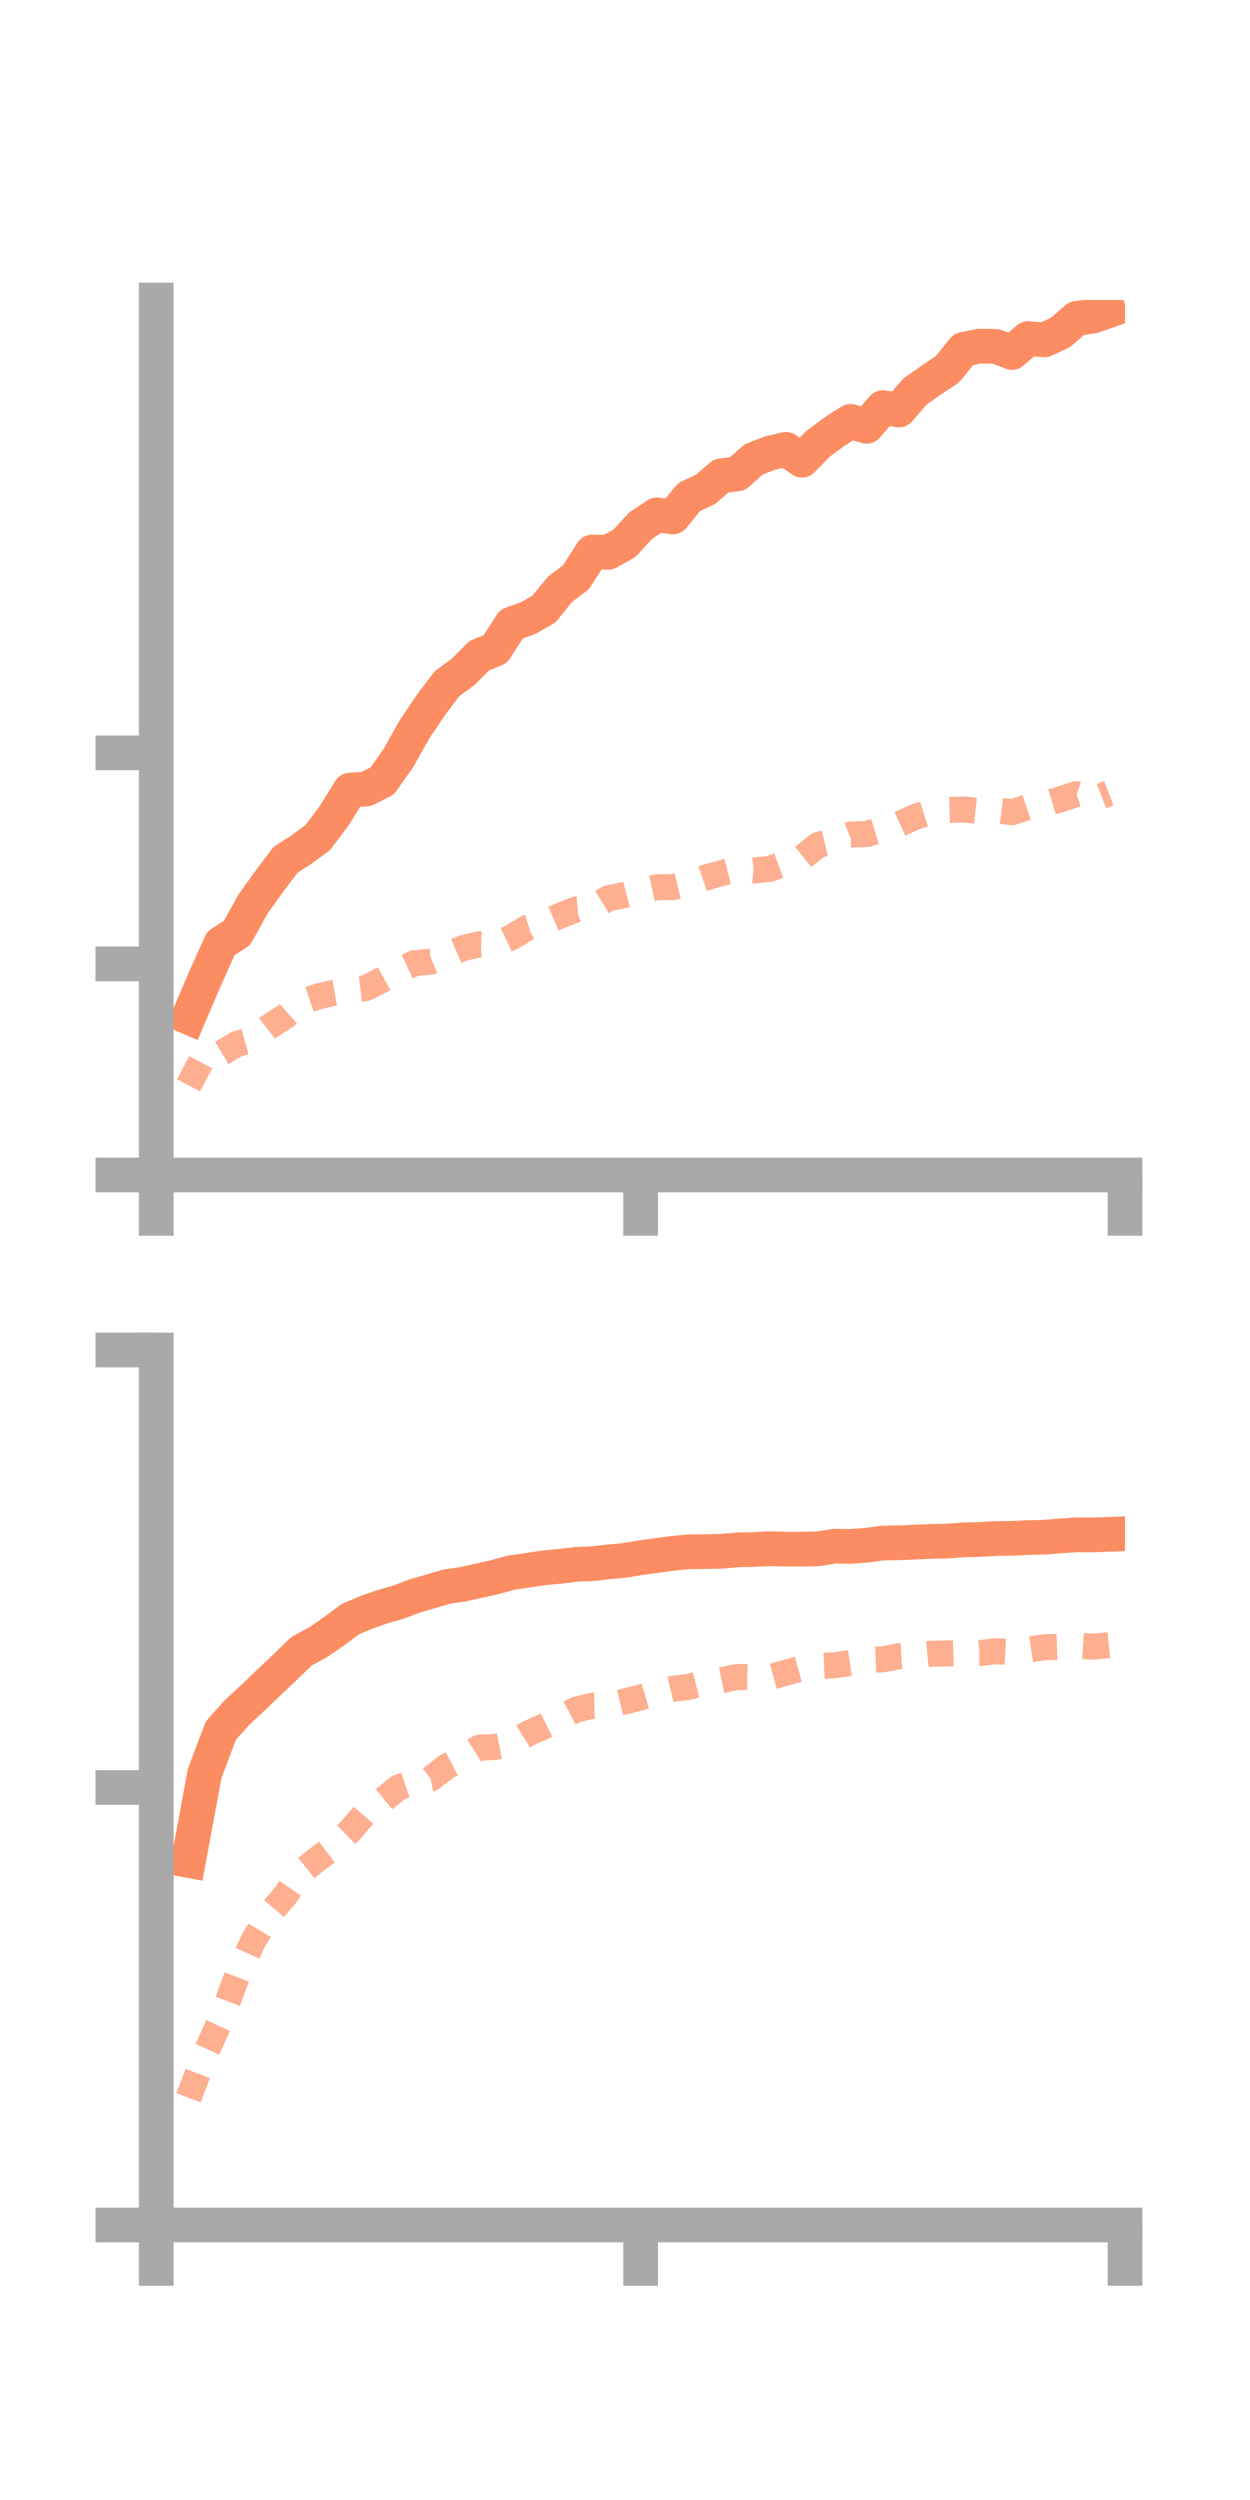 <?xml version="1.0" encoding="utf-8" standalone="no"?>
<!DOCTYPE svg PUBLIC "-//W3C//DTD SVG 1.1//EN"
  "http://www.w3.org/Graphics/SVG/1.1/DTD/svg11.dtd">
<!-- Created with matplotlib (https://matplotlib.org/) -->
<svg height="144pt" version="1.1" viewBox="0 0 72 144" width="72pt" xmlns="http://www.w3.org/2000/svg" xmlns:xlink="http://www.w3.org/1999/xlink">
 <defs>
  <style type="text/css">*{stroke-linecap:butt;stroke-linejoin:round;}</style>
 </defs>
 <g id="figure_1">
  <g id="patch_1">
   <path d="M 0 144 
L 72 144 
L 72 0 
L 0 0 
z
" style="fill:none;"/>
  </g>
  <g id="axes_1">
   <g id="patch_2">
    <path d="M 9 67.68 
L 64.8 67.68 
L 64.8 17.28 
L 9 17.28 
z
" style="fill:none;"/>
   </g>
   <g id="matplotlib.axis_1">
    <g id="xtick_1">
     <g id="line2d_1">
      <defs>
       <path d="M 0 0 
L 0 3.5 
" id="m34cd3d5ef5" style="stroke:#a9a9a9;stroke-width:2;"/>
      </defs>
      <g>
       <use style="fill:#a9a9a9;stroke:#a9a9a9;stroke-width:2;" x="9" xlink:href="#m34cd3d5ef5" y="67.68"/>
      </g>
     </g>
    </g>
    <g id="xtick_2">
     <g id="line2d_2">
      <g>
       <use style="fill:#a9a9a9;stroke:#a9a9a9;stroke-width:2;" x="36.9" xlink:href="#m34cd3d5ef5" y="67.68"/>
      </g>
     </g>
    </g>
    <g id="xtick_3">
     <g id="line2d_3">
      <g>
       <use style="fill:#a9a9a9;stroke:#a9a9a9;stroke-width:2;" x="64.8" xlink:href="#m34cd3d5ef5" y="67.68"/>
      </g>
     </g>
    </g>
   </g>
   <g id="matplotlib.axis_2">
    <g id="ytick_1">
     <g id="line2d_4">
      <defs>
       <path d="M 0 0 
L -3.5 0 
" id="m3a8f0814e0" style="stroke:#a9a9a9;stroke-width:2;"/>
      </defs>
      <g>
       <use style="fill:#a9a9a9;stroke:#a9a9a9;stroke-width:2;" x="9" xlink:href="#m3a8f0814e0" y="67.68"/>
      </g>
     </g>
    </g>
    <g id="ytick_2">
     <g id="line2d_5">
      <g>
       <use style="fill:#a9a9a9;stroke:#a9a9a9;stroke-width:2;" x="9" xlink:href="#m3a8f0814e0" y="55.521"/>
      </g>
     </g>
    </g>
    <g id="ytick_3">
     <g id="line2d_6">
      <g>
       <use style="fill:#a9a9a9;stroke:#a9a9a9;stroke-width:2;" x="9" xlink:href="#m3a8f0814e0" y="43.363"/>
      </g>
     </g>
    </g>
   </g>
   <g id="line2d_7">
    <path clip-path="url(#pa58c60cfbe)" d="M 10.86 58.594 
L 11.79 56.415 
L 12.72 54.337 
L 13.65 53.74 
L 14.58 52.064 
L 15.51 50.764 
L 16.44 49.532 
L 17.37 48.931 
L 18.3 48.247 
L 19.23 47.014 
L 20.16 45.509 
L 21.09 45.449 
L 22.02 44.979 
L 22.95 43.659 
L 23.88 42.003 
L 24.81 40.623 
L 25.74 39.389 
L 26.67 38.706 
L 27.6 37.771 
L 28.53 37.388 
L 29.46 35.949 
L 30.39 35.617 
L 31.32 35.095 
L 32.25 33.947 
L 33.18 33.244 
L 34.11 31.793 
L 35.04 31.809 
L 35.97 31.29 
L 36.9 30.279 
L 37.83 29.656 
L 38.76 29.777 
L 39.69 28.632 
L 40.62 28.197 
L 41.55 27.404 
L 42.48 27.295 
L 43.41 26.459 
L 44.34 26.103 
L 45.27 25.881 
L 46.2 26.507 
L 47.13 25.557 
L 48.06 24.865 
L 48.99 24.27 
L 49.92 24.557 
L 50.85 23.478 
L 51.78 23.619 
L 52.71 22.544 
L 53.64 21.894 
L 54.57 21.273 
L 55.5 20.121 
L 56.43 19.936 
L 57.36 19.953 
L 58.29 20.307 
L 59.22 19.501 
L 60.15 19.578 
L 61.08 19.151 
L 62.01 18.341 
L 62.94 18.213 
L 63.87 17.888 
" style="fill:none;stroke:#fc8d62;stroke-linecap:square;stroke-width:2;"/>
   </g>
   <g id="line2d_8">
    <path clip-path="url(#pa58c60cfbe)" d="M 10.86 62.515 
L 11.79 60.743 
L 12.72 60.689 
L 13.65 60.13 
L 14.58 59.873 
L 15.51 59.138 
L 16.44 58.538 
L 17.37 57.714 
L 18.3 57.405 
L 19.23 57.185 
L 20.16 57.025 
L 21.09 56.912 
L 22.02 56.431 
L 22.95 55.919 
L 23.88 55.477 
L 24.81 55.395 
L 25.74 55.015 
L 26.67 54.612 
L 27.6 54.39 
L 28.53 54.421 
L 29.46 53.991 
L 30.39 53.429 
L 31.32 53.151 
L 32.25 52.752 
L 33.18 52.386 
L 34.11 52.308 
L 35.04 51.742 
L 35.97 51.553 
L 36.9 51.311 
L 37.83 51.105 
L 38.76 51.096 
L 39.69 50.873 
L 40.62 50.554 
L 41.55 50.299 
L 42.48 50.058 
L 43.41 50.144 
L 44.34 50.046 
L 45.27 49.7 
L 46.2 49.41 
L 47.13 48.667 
L 48.06 48.453 
L 48.99 48.073 
L 49.92 48.039 
L 50.85 47.762 
L 51.78 47.477 
L 52.71 47.053 
L 53.64 46.753 
L 54.57 46.656 
L 55.5 46.625 
L 56.43 46.718 
L 57.36 46.666 
L 58.29 46.788 
L 59.22 46.477 
L 60.15 46.321 
L 61.08 46.042 
L 62.01 45.74 
L 62.94 46.044 
L 63.87 45.689 
" style="fill:none;stroke:#fc8d62;stroke-dasharray:1.5,1.5;stroke-dashoffset:0;stroke-opacity:0.7;stroke-width:1.5;"/>
   </g>
   <g id="patch_3">
    <path d="M 9 67.68 
L 9 17.28 
" style="fill:none;stroke:#a9a9a9;stroke-linecap:square;stroke-linejoin:miter;stroke-width:2;"/>
   </g>
   <g id="patch_4">
    <path d="M 64.8 67.68 
L 64.8 17.28 
" style="fill:none;"/>
   </g>
   <g id="patch_5">
    <path d="M 9 67.68 
L 64.8 67.68 
" style="fill:none;stroke:#a9a9a9;stroke-linecap:square;stroke-linejoin:miter;stroke-width:2;"/>
   </g>
   <g id="patch_6">
    <path d="M 9 17.28 
L 64.8 17.28 
" style="fill:none;"/>
   </g>
  </g>
  <g id="axes_2">
   <g id="patch_7">
    <path d="M 9 128.16 
L 64.8 128.16 
L 64.8 77.76 
L 9 77.76 
z
" style="fill:none;"/>
   </g>
   <g id="matplotlib.axis_3">
    <g id="xtick_4">
     <g id="line2d_9">
      <g>
       <use style="fill:#a9a9a9;stroke:#a9a9a9;stroke-width:2;" x="9" xlink:href="#m34cd3d5ef5" y="128.16"/>
      </g>
     </g>
    </g>
    <g id="xtick_5">
     <g id="line2d_10">
      <g>
       <use style="fill:#a9a9a9;stroke:#a9a9a9;stroke-width:2;" x="36.9" xlink:href="#m34cd3d5ef5" y="128.16"/>
      </g>
     </g>
    </g>
    <g id="xtick_6">
     <g id="line2d_11">
      <g>
       <use style="fill:#a9a9a9;stroke:#a9a9a9;stroke-width:2;" x="64.8" xlink:href="#m34cd3d5ef5" y="128.16"/>
      </g>
     </g>
    </g>
   </g>
   <g id="matplotlib.axis_4">
    <g id="ytick_4">
     <g id="line2d_12">
      <g>
       <use style="fill:#a9a9a9;stroke:#a9a9a9;stroke-width:2;" x="9" xlink:href="#m3a8f0814e0" y="128.16"/>
      </g>
     </g>
    </g>
    <g id="ytick_5">
     <g id="line2d_13">
      <g>
       <use style="fill:#a9a9a9;stroke:#a9a9a9;stroke-width:2;" x="9" xlink:href="#m3a8f0814e0" y="102.96"/>
      </g>
     </g>
    </g>
    <g id="ytick_6">
     <g id="line2d_14">
      <g>
       <use style="fill:#a9a9a9;stroke:#a9a9a9;stroke-width:2;" x="9" xlink:href="#m3a8f0814e0" y="77.76"/>
      </g>
     </g>
    </g>
   </g>
   <g id="line2d_15">
    <path clip-path="url(#pb1106e8e23)" d="M 10.86 107.162 
L 11.79 102.148 
L 12.72 99.688 
L 13.65 98.641 
L 14.58 97.778 
L 15.51 96.888 
L 16.44 96.009 
L 17.37 95.109 
L 18.3 94.608 
L 19.23 93.972 
L 20.16 93.273 
L 21.09 92.873 
L 22.02 92.55 
L 22.95 92.284 
L 23.88 91.929 
L 24.81 91.661 
L 25.74 91.386 
L 26.67 91.25 
L 27.6 91.045 
L 28.53 90.836 
L 29.46 90.581 
L 30.39 90.45 
L 31.32 90.307 
L 32.25 90.22 
L 33.18 90.107 
L 34.11 90.071 
L 35.04 89.965 
L 35.97 89.881 
L 36.9 89.723 
L 37.83 89.599 
L 38.76 89.471 
L 39.69 89.38 
L 40.62 89.374 
L 41.55 89.352 
L 42.48 89.273 
L 43.41 89.251 
L 44.34 89.206 
L 45.27 89.231 
L 46.2 89.232 
L 47.13 89.211 
L 48.06 89.062 
L 48.99 89.073 
L 49.92 89.004 
L 50.85 88.879 
L 51.78 88.867 
L 52.71 88.826 
L 53.64 88.787 
L 54.57 88.764 
L 55.5 88.699 
L 56.43 88.673 
L 57.36 88.619 
L 58.29 88.609 
L 59.22 88.566 
L 60.15 88.544 
L 61.08 88.466 
L 62.01 88.408 
L 62.94 88.413 
L 63.87 88.379 
" style="fill:none;stroke:#fc8d62;stroke-linecap:square;stroke-width:2;"/>
   </g>
   <g id="line2d_16">
    <path clip-path="url(#pb1106e8e23)" d="M 10.86 120.835 
L 11.79 118.373 
L 12.72 116.334 
L 13.65 113.849 
L 14.58 111.807 
L 15.51 110.259 
L 16.44 109.17 
L 17.37 107.815 
L 18.3 107.078 
L 19.23 106.368 
L 20.16 105.458 
L 21.09 104.385 
L 22.02 103.722 
L 22.95 102.956 
L 23.88 102.642 
L 24.81 102.459 
L 25.74 101.74 
L 26.67 101.257 
L 27.6 100.668 
L 28.53 100.621 
L 29.46 100.434 
L 30.39 99.862 
L 31.32 99.442 
L 32.25 98.97 
L 33.18 98.479 
L 34.11 98.247 
L 35.04 98.23 
L 35.97 98.01 
L 36.9 97.774 
L 37.83 97.502 
L 38.76 97.275 
L 39.69 97.16 
L 40.62 96.92 
L 41.55 96.781 
L 42.48 96.592 
L 43.41 96.606 
L 44.34 96.608 
L 45.27 96.348 
L 46.2 96.085 
L 47.13 95.966 
L 48.06 95.923 
L 48.99 95.787 
L 49.92 95.612 
L 50.85 95.582 
L 51.78 95.395 
L 52.71 95.343 
L 53.64 95.258 
L 54.57 95.237 
L 55.5 95.211 
L 56.43 95.221 
L 57.36 95.109 
L 58.29 95.164 
L 59.22 95.025 
L 60.15 94.883 
L 61.08 94.853 
L 62.01 94.783 
L 62.94 94.847 
L 63.87 94.762 
" style="fill:none;stroke:#fc8d62;stroke-dasharray:1.5,1.5;stroke-dashoffset:0;stroke-opacity:0.7;stroke-width:1.5;"/>
   </g>
   <g id="patch_8">
    <path d="M 9 128.16 
L 9 77.76 
" style="fill:none;stroke:#a9a9a9;stroke-linecap:square;stroke-linejoin:miter;stroke-width:2;"/>
   </g>
   <g id="patch_9">
    <path d="M 64.8 128.16 
L 64.8 77.76 
" style="fill:none;"/>
   </g>
   <g id="patch_10">
    <path d="M 9 128.16 
L 64.8 128.16 
" style="fill:none;stroke:#a9a9a9;stroke-linecap:square;stroke-linejoin:miter;stroke-width:2;"/>
   </g>
   <g id="patch_11">
    <path d="M 9 77.76 
L 64.8 77.76 
" style="fill:none;"/>
   </g>
  </g>
 </g>
 <defs>
  <clipPath id="pa58c60cfbe">
   <rect height="50.4" width="55.8" x="9" y="17.28"/>
  </clipPath>
  <clipPath id="pb1106e8e23">
   <rect height="50.4" width="55.8" x="9" y="77.76"/>
  </clipPath>
 </defs>
</svg>
